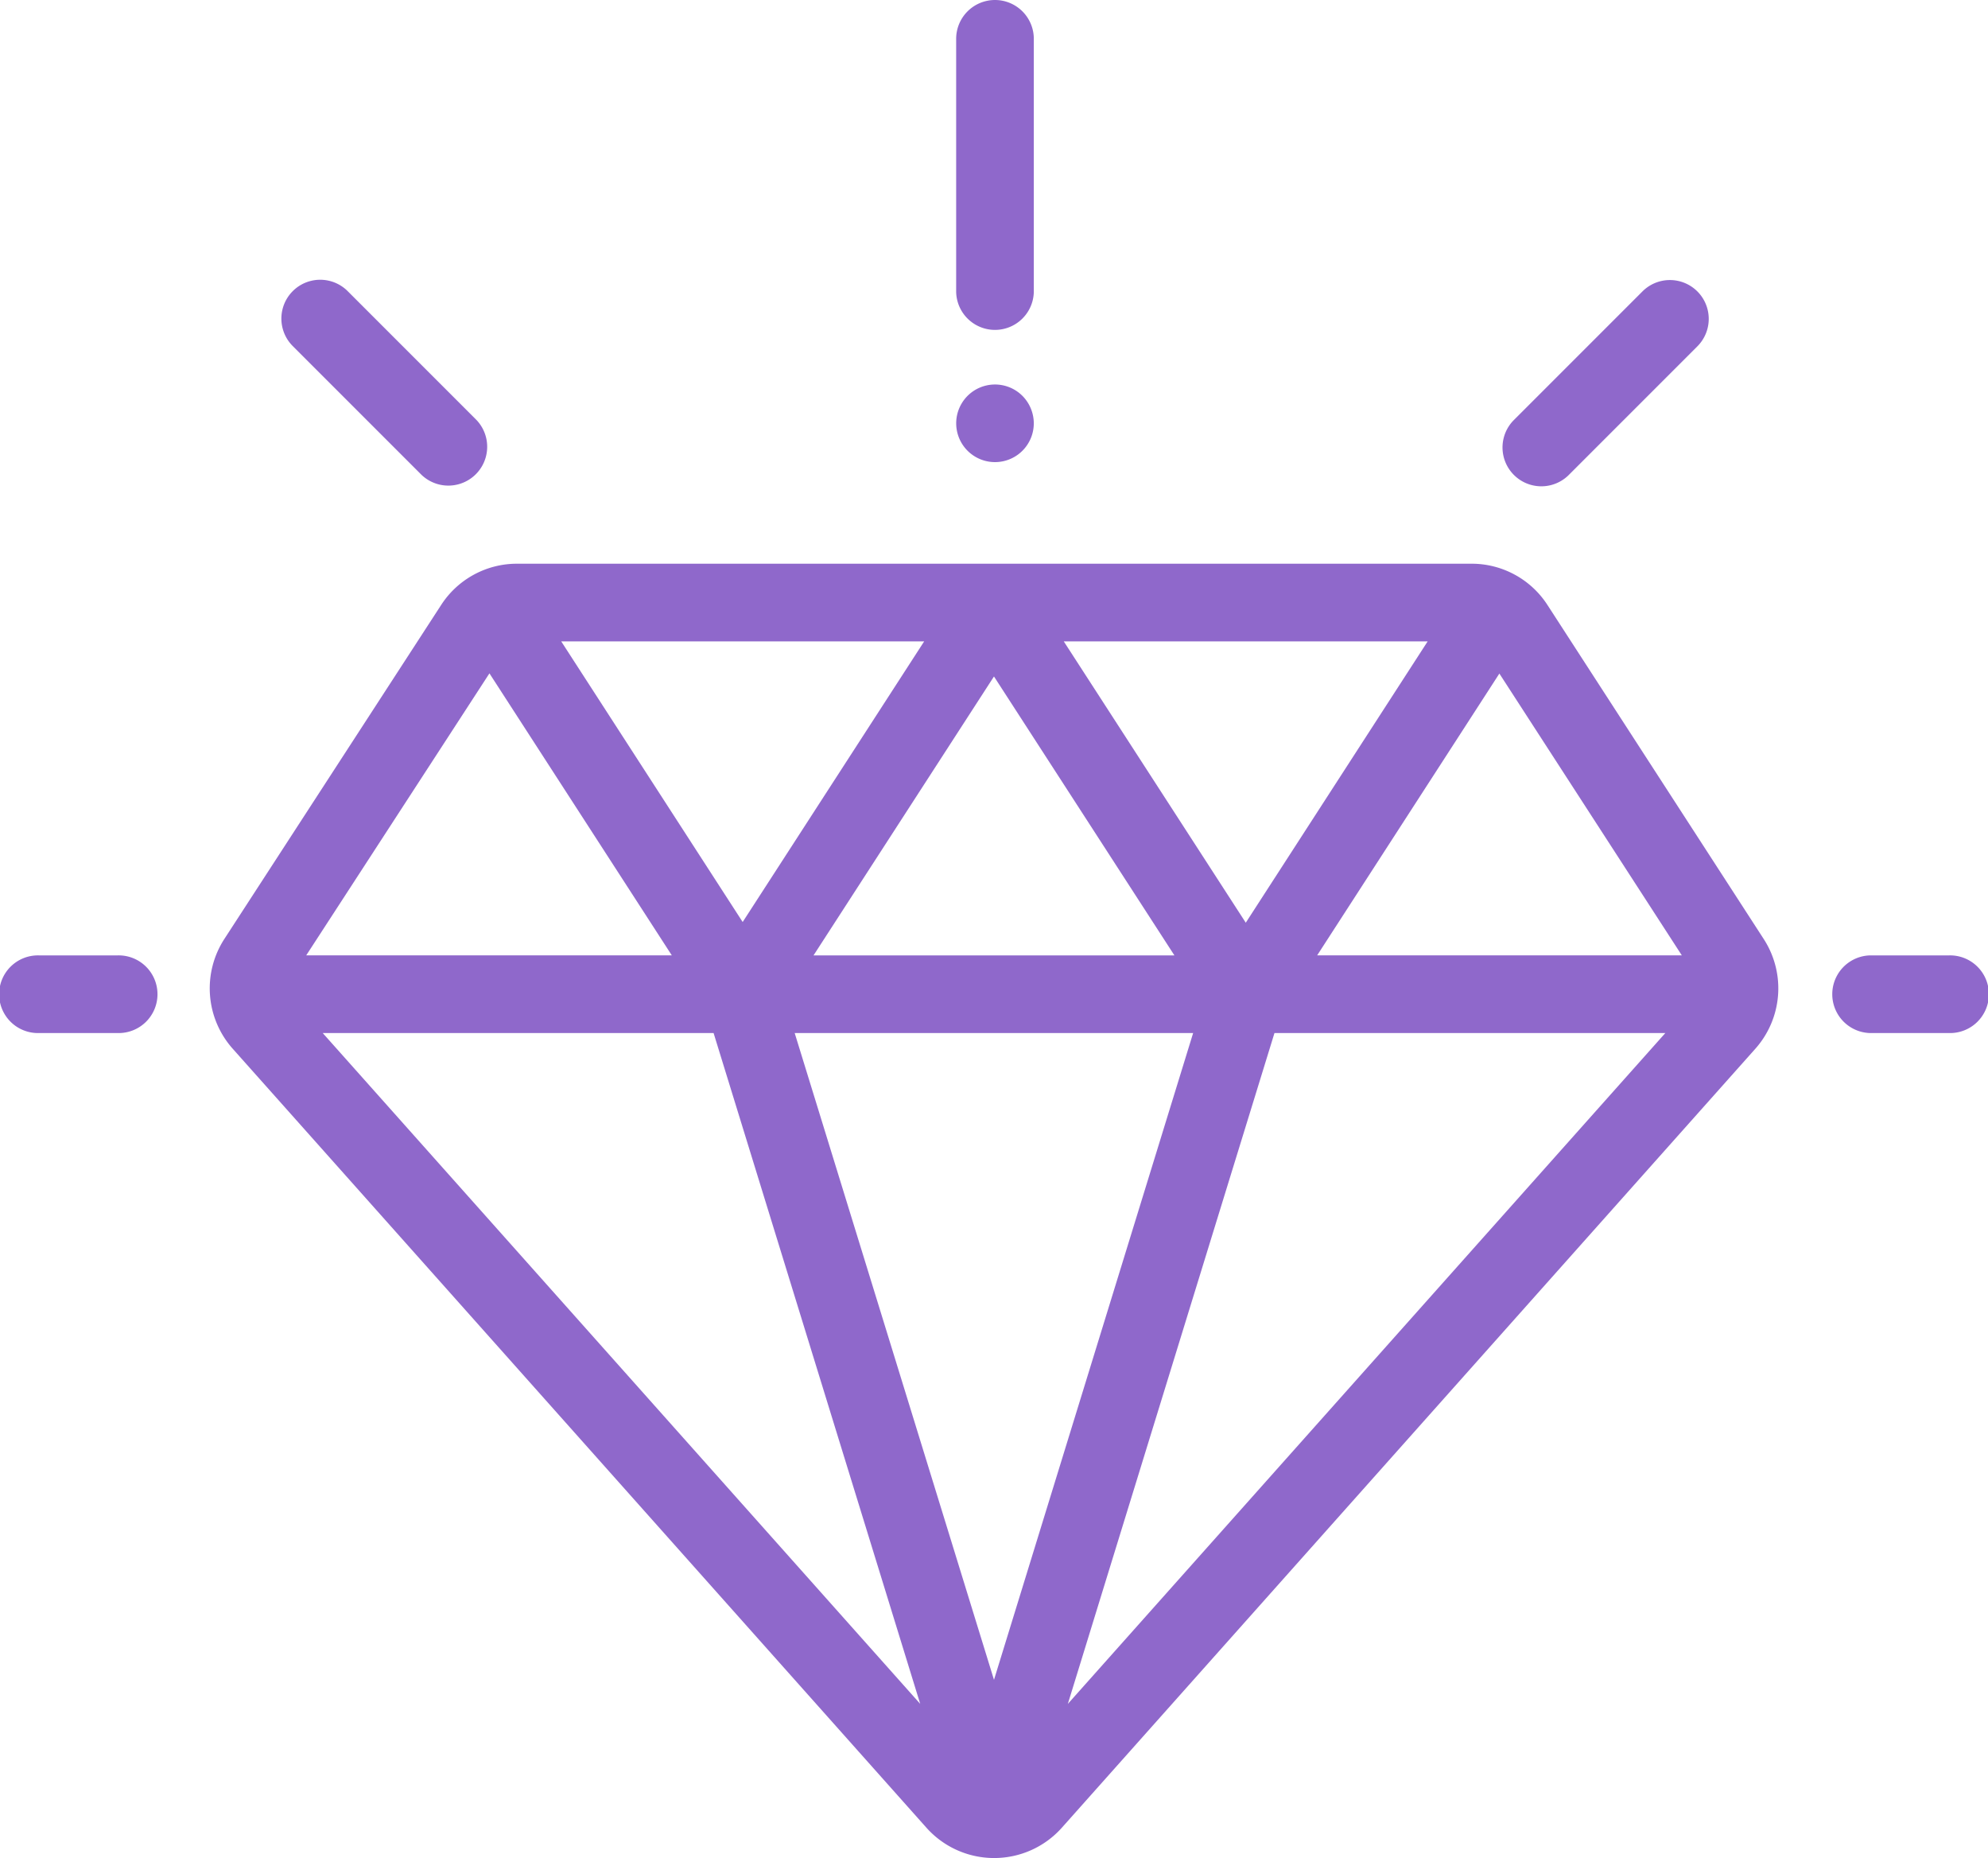 <svg xmlns="http://www.w3.org/2000/svg" width="102.739" height="96" viewBox="0 0 102.739 96"><defs><style>.a{fill:#8f68cb;}</style></defs><g transform="translate(0 -16.793)"><g transform="translate(10.839 45.919)"><path class="a" d="M134.327,181.339,123.15,164.079a4.664,4.664,0,0,0-3.929-2.137H69.9a4.664,4.664,0,0,0-3.926,2.131L54.766,181.336A4.691,4.691,0,0,0,55.2,187l35.851,40.249a4.685,4.685,0,0,0,3.5,1.568h0a4.686,4.686,0,0,0,3.5-1.567L133.893,187A4.692,4.692,0,0,0,134.327,181.339Zm-17.371-15.384-9.4,14.536L98.15,165.955Zm-13.088,16.224H85.218l9.325-14.411ZM90.936,165.955l-9.38,14.5-9.377-14.5Zm-22.467,1.652,9.425,14.571H59Zm-8.616,18.584h20.2l10.678,34.661Zm34.691,33.419-10.3-33.419h20.592Zm3.816,1.244,10.679-34.663h20.2Zm12.885-38.676,9.417-14.561,9.429,14.561Z" transform="translate(-54.014 -161.942)"/></g><g transform="translate(0 66.156)"><path class="a" d="M6.087,262.793H2.007a2.007,2.007,0,1,0,0,4.013h4.08a2.007,2.007,0,1,0,0-4.013Z" transform="translate(0 -262.793)"/></g><g transform="translate(94.646 66.156)"><path class="a" d="M477.754,262.793h-4.08a2.007,2.007,0,0,0,0,4.013h4.08a2.007,2.007,0,1,0,0-4.013Z" transform="translate(-471.667 -262.793)"/></g><g transform="translate(77.628 31.262)"><path class="a" d="M396.948,89.485a2.007,2.007,0,0,0-2.838,0l-6.665,6.665a2.007,2.007,0,0,0,2.838,2.838l6.665-6.665A2.007,2.007,0,0,0,396.948,89.485Z" transform="translate(-386.857 -88.897)"/></g><g transform="translate(14.52 31.226)"><g transform="translate(0 0)"><path class="a" d="M82.449,95.972l-6.665-6.666a2.007,2.007,0,0,0-2.838,2.838l6.665,6.665a2.007,2.007,0,0,0,2.838-2.838Z" transform="translate(-72.358 -88.718)"/></g></g><g transform="translate(49.414 16.793)"><g transform="translate(0 0)"><path class="a" d="M248.261,16.793a2.007,2.007,0,0,0-2.007,2.007V31.876a2.007,2.007,0,0,0,4.013,0V18.8A2.007,2.007,0,0,0,248.261,16.793Z" transform="translate(-246.254 -16.793)"/></g></g><g transform="translate(49.413 36.658)"><g transform="translate(0 0)"><path class="a" d="M249.675,116.378a2.005,2.005,0,1,0,.588,1.419A2.021,2.021,0,0,0,249.675,116.378Z" transform="translate(-246.25 -115.79)"/></g></g></g></svg>